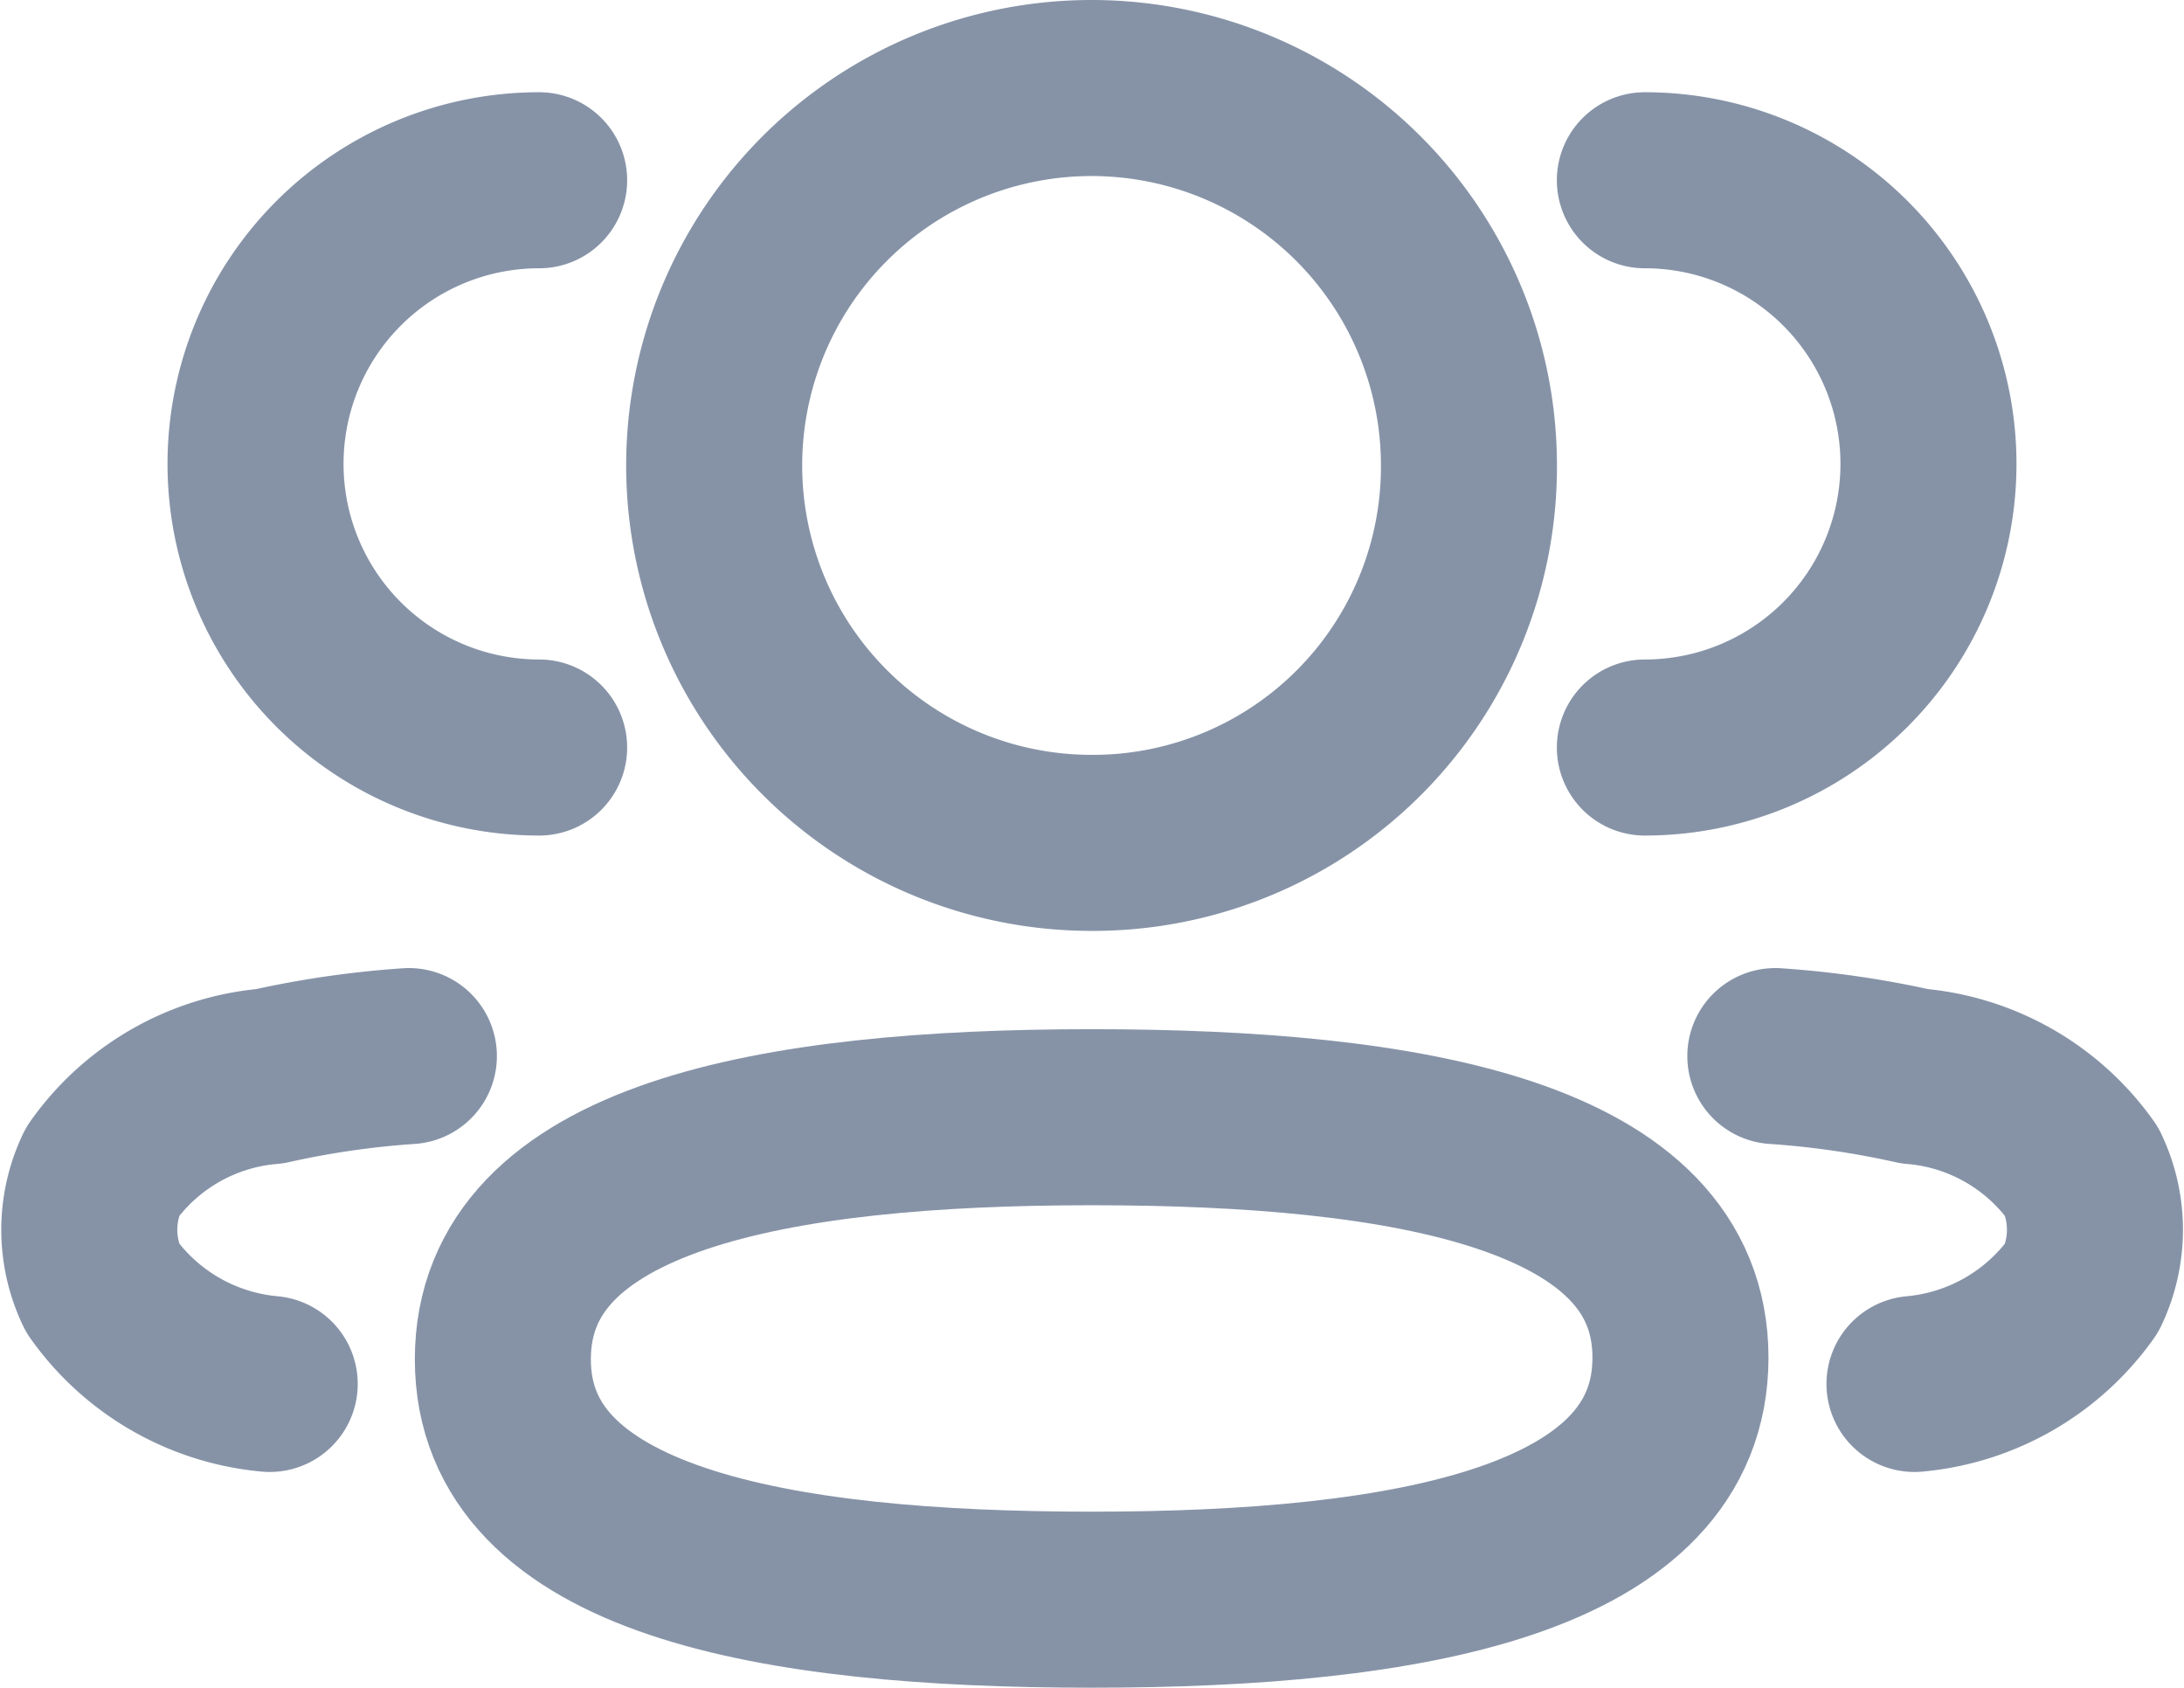 <svg xmlns="http://www.w3.org/2000/svg" width="22.333" height="17.255" viewBox="0 0 22.333 17.255">
  <g id="Iconly_Light_3_User" data-name="Iconly/Light/3 User" transform="translate(-0.775 -3.287)">
    <g id="_3_User" data-name="3 User" transform="translate(1.688 4.188)">
      <path id="Stroke_1" data-name="Stroke 1" d="M0,5.8A2.9,2.9,0,1,0,0,0" transform="translate(15.907 0.942)" fill="none" stroke="#8693a7" stroke-linecap="round" stroke-linejoin="round" stroke-miterlimit="10" stroke-width="1.8"/>
      <path id="Stroke_3" data-name="Stroke 3" d="M0,0A9.435,9.435,0,0,1,1.423.206a2.337,2.337,0,0,1,1.712.978,1.381,1.381,0,0,1,0,1.184,2.361,2.361,0,0,1-1.712.984" transform="translate(17.241 9.897)" fill="none" stroke="#8693a7" stroke-linecap="round" stroke-linejoin="round" stroke-miterlimit="10" stroke-width="1.8"/>
      <path id="Stroke_5" data-name="Stroke 5" d="M2.9,5.8A2.9,2.9,0,1,1,2.9,0" transform="translate(1.7 0.942)" fill="none" stroke="#8693a7" stroke-linecap="round" stroke-linejoin="round" stroke-miterlimit="10" stroke-width="1.8"/>
      <path id="Stroke_7" data-name="Stroke 7" d="M3.268,0A9.435,9.435,0,0,0,1.845.206a2.334,2.334,0,0,0-1.711.978,1.375,1.375,0,0,0,0,1.184,2.358,2.358,0,0,0,1.711.984" transform="translate(0 9.897)" fill="none" stroke="#8693a7" stroke-linecap="round" stroke-linejoin="round" stroke-miterlimit="10" stroke-width="1.8"/>
      <path id="Stroke_9" data-name="Stroke 9" d="M6.021,0c3.247,0,6.021.491,6.021,2.458S9.286,4.933,6.021,4.933C2.773,4.933,0,4.441,0,2.475S2.756,0,6.021,0Z" transform="translate(4.229 10.522)" fill="none" stroke="#8693a7" stroke-linecap="round" stroke-linejoin="round" stroke-miterlimit="10" stroke-width="1.8"/>
      <path id="Stroke_11" data-name="Stroke 11" d="M3.858,7.717A3.859,3.859,0,1,1,7.716,3.858,3.845,3.845,0,0,1,3.858,7.717Z" transform="translate(6.392)" fill="none" stroke="#8693a7" stroke-linecap="round" stroke-linejoin="round" stroke-miterlimit="10" stroke-width="1.8"/>
    </g>
  </g>
</svg>
